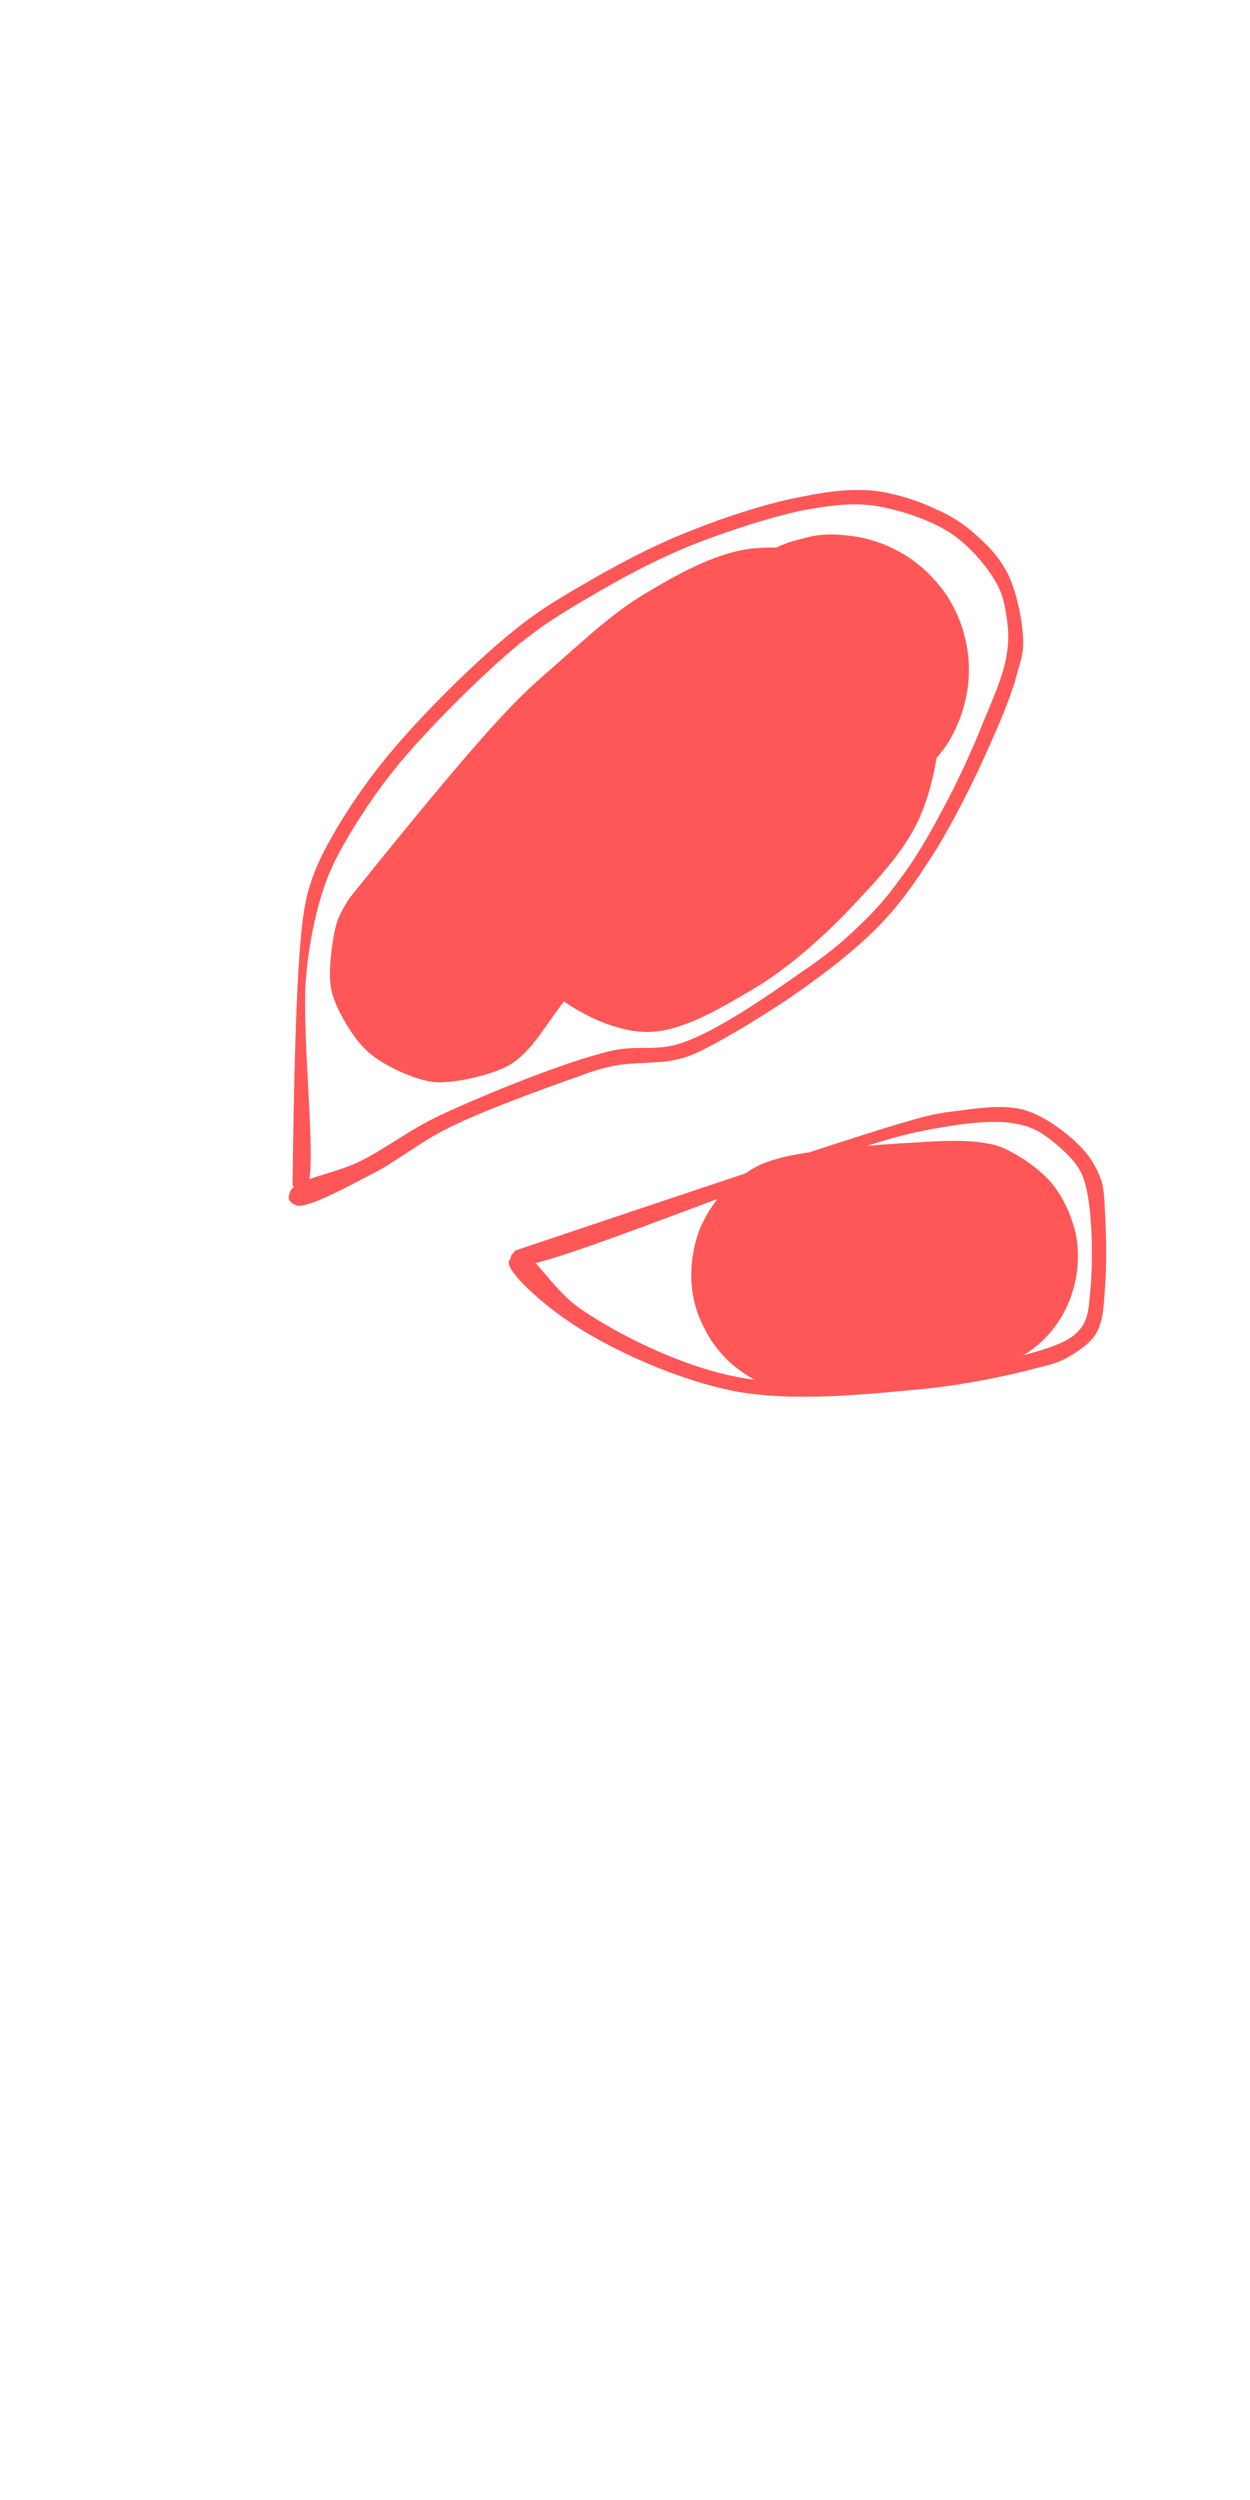<svg xmlns="http://www.w3.org/2000/svg" xmlns:xlink="http://www.w3.org/1999/xlink" width="200" zoomAndPan="magnify" viewBox="0 0 150 300" height="400" preserveAspectRatio="xMidYMid meet" version="1.0"><defs><clipPath id="1687ea6430"><path d="M 34.52 58.742 L 123 58.742 L 123 144.805 L 34.52 144.805 Z M 34.52 58.742 " clip-rule="nonzero"/></clipPath><clipPath id="d1354985c4"><path d="M 35.102 142.199 C 35.477 112.352 36.301 108.75 37.426 105.523 C 38.324 102.977 39.375 101.176 40.727 98.852 C 42.449 96.074 44.477 93.074 47.176 89.926 C 50.773 85.648 56.852 79.574 61.199 76.051 C 64.352 73.426 66.898 71.926 70.125 70.051 C 73.727 67.949 77.773 65.773 81.977 64.051 C 86.398 62.25 91.949 60.375 96.148 59.625 C 99.375 58.949 102 58.648 104.773 58.875 C 107.398 59.176 110.176 60.074 112.352 61.125 C 114.301 61.949 115.949 63.074 117.375 64.426 C 118.801 65.699 120.074 67.125 120.977 68.926 C 122.023 71.102 122.699 74.551 122.773 76.727 C 122.852 78.375 122.477 79.273 122.023 80.926 C 121.352 83.551 119.773 87.227 118.273 90.523 C 116.625 94.199 114.449 98.477 112.352 101.926 C 110.398 105 108.676 107.625 106.273 110.25 C 103.648 113.102 100.5 115.648 97.051 118.125 C 93.301 120.898 87.227 124.574 84.301 126 C 82.875 126.676 82.352 126.898 80.926 127.199 C 78.977 127.648 75.75 127.426 73.426 127.949 C 71.25 128.398 69.75 129.074 67.352 129.898 C 63.676 131.25 57.602 133.426 53.625 135.449 C 50.176 137.176 47.551 139.426 44.551 140.926 C 41.625 142.426 37.273 144.824 35.773 144.676 C 35.176 144.602 34.727 144.148 34.648 143.852 C 34.574 143.477 34.875 142.727 35.176 142.5 C 35.551 142.352 36.602 142.648 36.75 142.949 C 36.977 143.324 36.602 144.375 36.227 144.523 C 35.926 144.75 35.102 144.523 34.875 144.227 C 34.648 143.926 34.648 143.102 35.102 142.574 C 36 141.449 40.273 140.773 43.051 139.426 C 46.199 137.926 48.898 135.676 52.875 133.801 C 58.352 131.25 67.801 127.426 73.125 126.148 C 76.574 125.324 78.602 126.227 81.75 125.176 C 86.023 123.75 92.176 119.477 96 116.773 C 98.926 114.824 101.023 113.102 103.125 111.074 C 104.926 109.352 106.352 107.773 107.852 105.676 C 109.648 103.352 111.301 100.574 112.875 97.574 C 114.75 94.199 116.773 89.773 118.125 86.324 C 119.324 83.477 120.523 80.699 120.824 78.375 C 121.125 76.648 120.977 75.227 120.75 73.801 C 120.523 72.375 120.301 71.176 119.477 69.824 C 118.426 67.949 116.324 65.477 114.074 63.977 C 111.523 62.324 107.852 61.125 104.852 60.676 C 102 60.301 99.602 60.676 96.523 61.199 C 92.477 62.023 87 63.824 82.648 65.551 C 78.523 67.273 74.551 69.375 71.023 71.477 C 67.801 73.352 65.398 74.773 62.25 77.324 C 58.051 80.773 52.051 86.773 48.523 90.898 C 45.824 94.051 43.875 96.977 42.227 99.676 C 40.875 101.926 39.898 103.648 39 106.125 C 37.949 109.199 37.199 112.5 36.75 116.926 C 36.074 123.602 38.102 139.949 36.898 142.352 C 36.676 142.949 36.227 143.102 35.926 143.102 C 35.625 143.102 35.102 142.199 35.102 142.199 " clip-rule="nonzero"/></clipPath><clipPath id="268663b25c"><path d="M 61 132.84 L 132.891 132.84 L 132.891 167.621 L 61 167.621 Z M 61 132.84 " clip-rule="nonzero"/></clipPath><clipPath id="eb229669cd"><path d="M 61.801 150.074 C 107.926 134.551 110.477 133.875 113.926 133.426 C 117 133.051 120.227 132.449 122.926 133.199 C 125.477 133.949 128.176 136.051 129.75 137.699 C 130.949 138.898 131.625 140.25 132.148 141.602 C 132.523 142.875 132.523 144 132.602 145.574 C 132.75 147.898 132.824 151.801 132.602 154.426 C 132.449 156.449 132.449 158.477 131.551 159.977 C 130.801 161.25 129.375 162.148 128.102 162.898 C 126.898 163.574 125.852 163.801 124.051 164.25 C 120.977 165.074 116.023 166.125 111.074 166.648 C 104.551 167.25 95.398 168.301 88.199 166.949 C 81.301 165.602 73.574 162.074 68.773 158.926 C 65.324 156.676 60.898 152.773 61.051 151.426 C 61.125 150.824 62.324 150.227 62.625 150.301 C 63 150.449 63.301 151.875 63.074 152.176 C 62.852 152.477 61.648 152.477 61.352 152.176 C 61.125 151.949 61.199 150.824 61.426 150.523 C 61.727 150.227 62.25 150.227 62.852 150.449 C 64.352 150.977 66.602 155.023 69.75 157.125 C 74.25 160.199 81.75 163.949 88.426 165.227 C 95.398 166.648 105 165.449 110.852 164.926 C 114.75 164.551 117.375 164.102 120.449 163.273 C 123.523 162.375 127.875 161.551 129.449 159.676 C 130.727 158.324 130.648 156.602 130.875 154.426 C 131.176 151.051 131.102 144.227 129.977 141.301 C 129.301 139.574 128.25 138.676 127.125 137.625 C 125.852 136.574 124.574 135.449 122.625 135 C 119.699 134.25 115.801 134.699 110.477 135.75 C 99.676 137.852 66.523 152.102 62.324 151.875 C 61.648 151.801 61.352 151.648 61.199 151.352 C 61.125 151.051 61.801 150.074 61.801 150.074 " clip-rule="nonzero"/></clipPath><clipPath id="0dc23a1042"><path d="M 39.402 64 L 116.422 64 L 116.422 130 L 39.402 130 Z M 39.402 64 " clip-rule="nonzero"/></clipPath><clipPath id="3a2d630437"><path d="M 42 107.699 C 59.023 86.477 62.324 83.551 66.074 80.324 C 69.75 77.102 73.426 73.574 77.625 71.102 C 81.676 68.699 86.324 66.074 90.898 65.773 C 95.551 65.398 101.926 66.523 105.523 69.227 C 109.051 71.926 111.523 77.25 112.426 81.824 C 113.324 86.551 112.5 92.699 110.699 97.273 C 108.977 101.773 105.301 105.523 102 109.051 C 98.551 112.648 94.574 116.176 90.449 118.648 C 86.324 121.051 81.523 124.051 77.176 123.824 C 72.676 123.602 66.977 120.449 63.977 116.852 C 60.977 113.176 58.801 106.426 59.398 101.773 C 60 97.273 64.352 93.148 67.273 89.324 C 70.199 85.426 73.5 81.898 77.023 78.449 C 80.699 74.852 85.352 70.574 89.023 68.176 C 91.727 66.375 94.199 65.176 96.523 64.574 C 98.398 64.051 100.051 64.051 101.773 64.273 C 103.5 64.426 105.301 64.949 106.875 65.699 C 108.449 66.375 109.949 67.426 111.227 68.625 C 112.426 69.824 113.551 71.25 114.375 72.75 C 115.199 74.324 115.801 76.051 116.023 77.773 C 116.324 79.426 116.324 81.301 116.023 83.023 C 115.801 84.676 115.199 86.477 114.375 87.977 C 113.551 89.477 112.5 90.977 111.227 92.176 C 109.949 93.375 108.449 94.352 106.875 95.102 C 105.301 95.852 103.5 96.301 101.852 96.523 C 100.125 96.676 98.25 96.602 96.602 96.227 C 94.875 95.852 93.148 95.176 91.727 94.273 C 90.227 93.375 88.801 92.25 87.676 90.898 C 86.551 89.551 85.648 87.977 84.977 86.398 C 84.375 84.824 83.926 83.023 83.852 81.301 C 83.773 79.574 83.926 77.699 84.449 76.051 C 84.898 74.398 85.648 72.75 86.625 71.324 C 87.602 69.898 88.875 68.551 90.227 67.5 C 91.574 66.449 93.227 65.551 94.875 65.023 C 96.523 64.5 98.324 64.199 100.051 64.199 C 101.773 64.199 103.574 64.5 105.227 65.023 C 106.875 65.551 108.449 66.449 109.875 67.5 C 111.227 68.551 112.5 69.824 113.477 71.25 C 114.449 72.676 115.199 74.398 115.648 76.051 C 116.176 77.699 116.324 79.574 116.25 81.227 C 116.176 82.949 115.727 84.75 115.125 86.398 C 114.449 87.977 113.926 89.176 112.426 90.898 C 109.648 94.125 101.926 98.852 97.801 103.051 C 94.199 106.648 90.898 114.523 88.727 114.074 C 86.477 113.551 87.75 103.125 84.523 99.824 C 81 96.148 67.574 96.523 67.352 94.199 C 67.125 92.023 78.148 85.352 82.125 86.324 C 85.801 87.301 91.125 95.398 90.523 99 C 90 102.449 83.102 104.477 79.574 107.625 C 75.898 110.926 71.926 115.125 69 118.574 C 66.602 121.273 64.727 124.648 63 126.301 C 62.023 127.273 61.426 127.727 60.227 128.25 C 58.5 129 55.5 129.75 53.625 129.824 C 52.352 129.977 51.523 129.824 50.25 129.449 C 48.523 128.926 45.898 127.727 44.25 126.301 C 42.602 124.875 41.176 122.398 40.426 120.75 C 39.898 119.551 39.676 118.727 39.602 117.449 C 39.523 115.574 39.898 112.426 40.426 110.699 C 40.801 109.426 42 107.699 42 107.699 " clip-rule="nonzero"/></clipPath><clipPath id="e175cff553"><path d="M 82.922 136.789 L 129.477 136.789 L 129.477 167.352 L 82.922 167.352 Z M 82.922 136.789 " clip-rule="nonzero"/></clipPath><clipPath id="33cf55e606"><path d="M 116.25 164.852 C 94.801 167.25 93.75 166.949 92.324 166.352 C 90.824 165.824 89.398 165 88.273 164.023 C 87.074 163.051 85.949 161.852 85.125 160.5 C 84.375 159.227 83.699 157.727 83.324 156.227 C 83.023 154.727 82.875 153.074 83.023 151.574 C 83.176 150.074 83.551 148.426 84.148 147.074 C 84.824 145.648 85.727 144.301 86.699 143.176 C 87.75 141.977 89.023 141 90.375 140.25 C 91.727 139.5 93.301 138.977 94.801 138.676 C 96.301 138.375 97.949 138.375 99.449 138.602 C 100.949 138.824 102.523 139.273 103.949 140.023 C 105.301 140.699 106.574 141.676 107.699 142.801 C 108.75 143.852 109.727 145.199 110.398 146.551 C 111.074 147.977 111.523 149.551 111.676 151.051 C 111.898 152.551 111.824 154.199 111.523 155.699 C 111.227 157.199 110.625 158.773 109.875 160.125 C 109.125 161.398 108.074 162.676 106.949 163.727 C 105.75 164.699 104.398 165.602 102.977 166.199 C 101.551 166.801 99.977 167.176 98.398 167.25 C 96.898 167.398 95.25 167.25 93.75 166.875 C 92.324 166.426 90.824 165.824 89.477 164.926 C 88.199 164.102 87 163.051 86.023 161.773 C 85.125 160.574 84.301 159.148 83.773 157.727 C 83.25 156.301 82.949 154.648 82.949 153.148 C 82.949 151.574 83.176 150 83.625 148.5 C 84.074 147.074 84.824 145.574 85.727 144.375 C 86.625 143.102 87.824 141.977 89.102 141.074 C 90.301 140.176 91.352 139.574 93.301 139.051 C 96.898 138 105.301 137.324 109.875 137.102 C 113.023 136.875 115.801 136.801 117.824 137.102 C 119.176 137.324 119.926 137.477 121.051 138.074 C 122.699 138.898 125.023 140.477 126.375 142.199 C 127.727 143.926 128.699 146.176 129.148 148.352 C 129.523 150.449 129.375 152.926 128.699 155.023 C 128.102 157.051 126.824 159.227 125.25 160.727 C 123.75 162.301 121.273 163.574 119.551 164.25 C 118.352 164.699 116.25 164.852 116.25 164.852 " clip-rule="nonzero"/></clipPath></defs><g clip-path="url(#1687ea6430)"><g clip-path="url(#d1354985c4)"><path fill="#ff5757" d="M 31.648 55.875 L 125.961 55.875 L 125.961 147.676 L 31.648 147.676 Z M 31.648 55.875 " fill-opacity="1" fill-rule="nonzero"/></g></g><g clip-path="url(#268663b25c)"><g clip-path="url(#eb229669cd)"><path fill="#ff5757" d="M 58.051 130.199 L 135.688 130.199 L 135.688 169.949 L 58.051 169.949 Z M 58.051 130.199 " fill-opacity="1" fill-rule="nonzero"/></g></g><g clip-path="url(#0dc23a1042)"><g clip-path="url(#3a2d630437)"><path fill="#ff5757" d="M 36.602 61.199 L 119.223 61.199 L 119.223 132.898 L 36.602 132.898 Z M 36.602 61.199 " fill-opacity="1" fill-rule="nonzero"/></g></g><g clip-path="url(#e175cff553)"><g clip-path="url(#33cf55e606)"><path fill="#ff5757" d="M 79.949 134.102 L 132.164 134.102 L 132.164 170.324 L 79.949 170.324 Z M 79.949 134.102 " fill-opacity="1" fill-rule="nonzero"/></g></g></svg>
